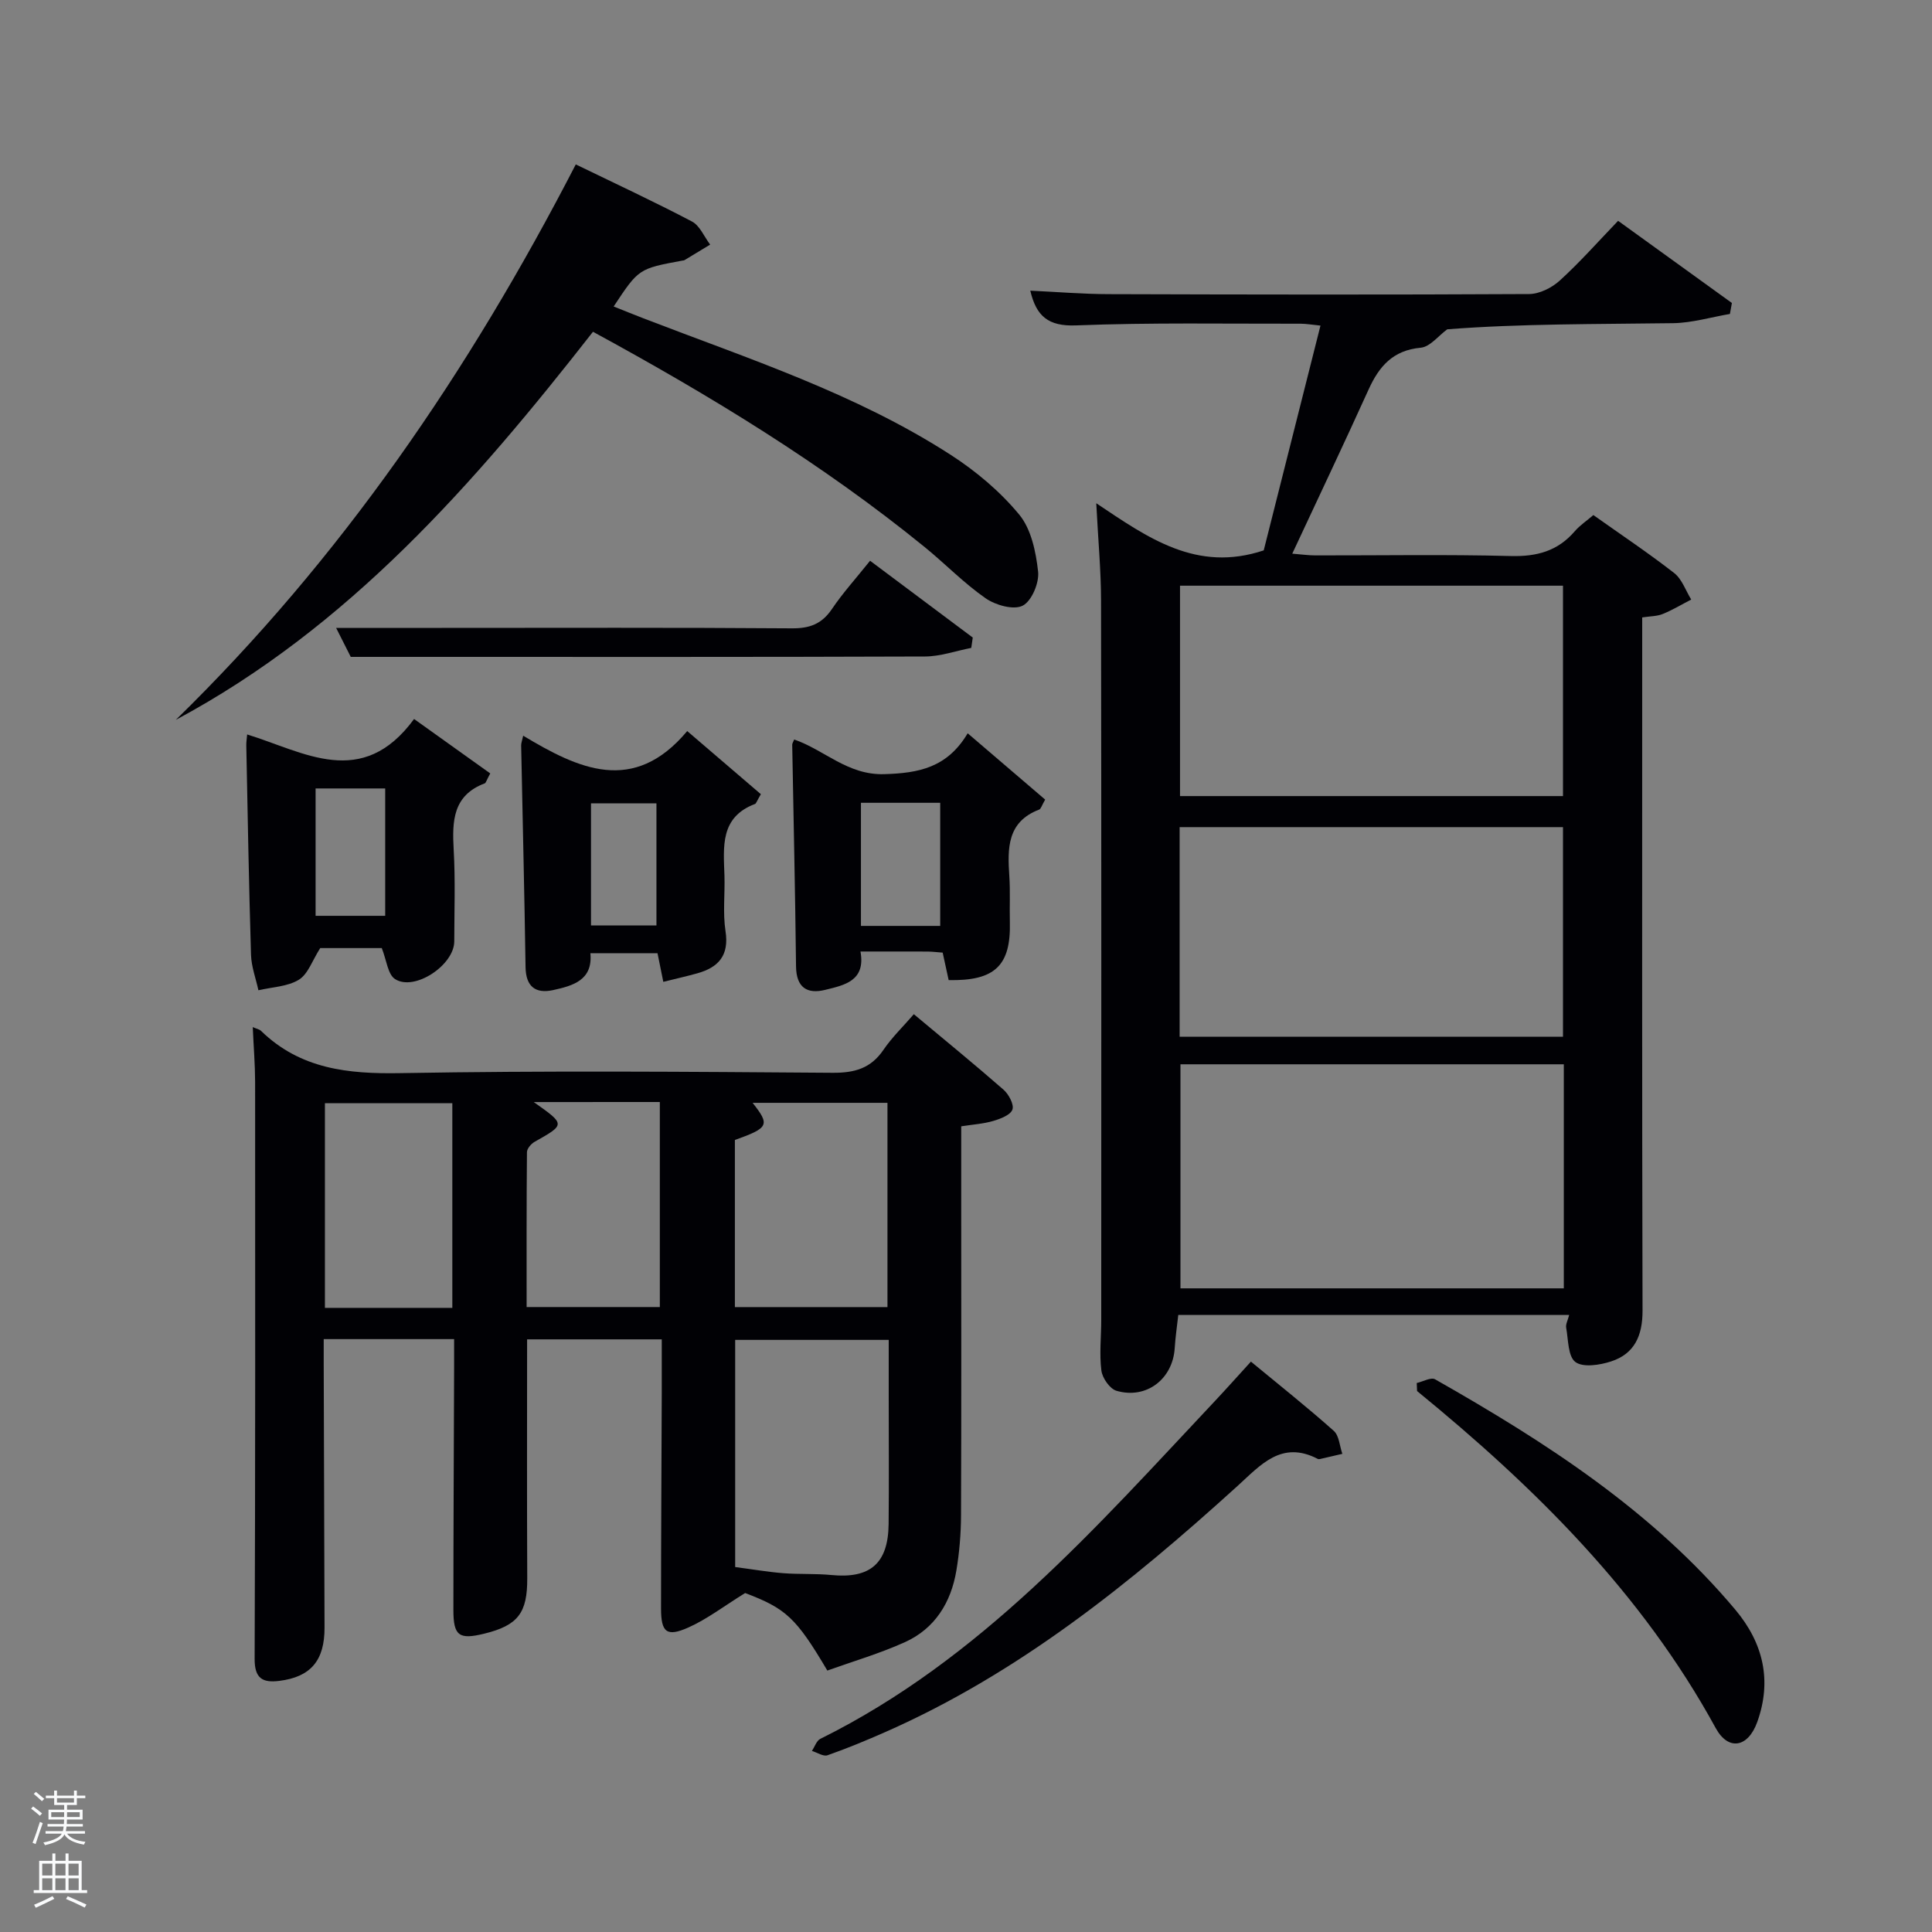 <svg enable-background="new 0 0 400 400" viewBox="0 0 400 400" xmlns="http://www.w3.org/2000/svg"><rect x="0" y="0" width="400" height="400" fill="#808080" stroke="none"/><path d="m6.44 374.46.42-.45c.65.47 1.27.95 1.85 1.44l-.45.49c-.65-.56-1.25-1.06-1.82-1.48m.93 7.33-.63-.26c.55-1.36 1.05-2.8 1.52-4.33.19.1.38.19.59.27-.46 1.29-.95 2.73-1.48 4.32m-.38-10.38.44-.42c.43.34 1.01.82 1.74 1.44l-.49.49c-.53-.51-1.09-1.01-1.69-1.51m2.5.35h1.72v-1.04h.59v1.04h3.52v-1.04h.59v1.04h1.75v.53h-1.75v1.42h-2.03v.97h3.22v2.03h-3.24c0 .35-.01.66-.03.93h3.32v.53h-3.37c-.03.27-.08.58-.15.94h3.96v.53h-3.71c.67.92 1.93 1.48 3.79 1.68-.13.24-.23.44-.29.59-2.13-.38-3.48-1.08-4.04-2.12-.43.97-1.77 1.72-4.03 2.23-.09-.19-.2-.37-.33-.55 2.1-.42 3.37-1.03 3.81-1.83h-3.36v-.53h3.58c.08-.29.13-.61.16-.94h-3.33v-.53h3.39c.02-.27.04-.58.04-.93h-3.23v-2.03h3.25v-.97h-2.07v-1.42h-1.73zm1.12 3.44v1h2.65c.01-.3.02-.44.02-.4v-.25-.35zm1.19-2h3.52v-.91h-3.52zm4.71 2h-2.63v.59c0 .15-.01.28-.01.4h2.64z" fill="#fafbfc"/><path d="m13.56 383.74h.63v1.52h2.72v6.07h1.13v.6h-11.06v-.6h1.13v-6.07h2.73v-1.52h.63v1.52h2.1v-1.52zm-2.69 8.83.38.56c-1.24.63-2.53 1.25-3.85 1.85-.1-.21-.21-.42-.34-.63 1.36-.55 2.63-1.15 3.81-1.78m-2.13-4.27h2.1v-2.45h-2.1zm0 3.04h2.1v-2.46h-2.1zm2.72-3.04h2.1v-2.45h-2.1zm0 3.04h2.1v-2.46h-2.1zm6.07 3.6c-1.41-.71-2.7-1.3-3.86-1.78l.35-.56c1.45.62 2.75 1.19 3.88 1.72zm-1.25-9.09h-2.1v2.45h2.1zm-2.09 5.49h2.1v-2.46h-2.1z" fill="#fafbfc"/><g fill="#010105"><path d="m329.89 106.64c5.72 4.06 11.39 7.84 16.74 12.01 1.61 1.26 2.37 3.62 3.52 5.48-1.96 1.01-3.86 2.16-5.9 2.99-1.17.48-2.56.45-4.25.71v6.07c0 45.82-.05 91.64.07 137.46.01 5.14-1.64 8.93-6.52 10.51-2.33.76-5.79 1.3-7.38.12-1.55-1.16-1.46-4.62-1.91-7.1-.13-.73.35-1.57.62-2.64-27.01 0-53.77 0-80.93 0-.26 2.35-.6 4.61-.74 6.89-.41 6.38-5.86 10.61-12.05 8.81-1.38-.4-2.93-2.63-3.13-4.19-.44-3.44-.03-6.98-.03-10.47.01-49.65.04-99.31-.04-148.96-.01-6.3-.61-12.59-.99-20.14 10.68 7.14 20.74 14.4 34.67 9.76 3.71-14.71 7.68-30.41 11.75-46.54-1.68-.16-2.91-.39-4.14-.39-15.49.03-31-.26-46.48.35-5.75.22-8.22-1.91-9.46-7.19 5.48.25 10.88.71 16.28.72 28.99.09 57.98.14 86.97-.02 2.16-.01 4.73-1.29 6.37-2.79 4.17-3.79 7.92-8.04 12.08-12.37 8.21 5.93 15.89 11.47 23.56 17.01-.14.76-.28 1.51-.41 2.27-3.92.67-7.83 1.85-11.76 1.91-15.82.22-31.65.09-46.76 1.27-1.83 1.33-3.56 3.63-5.49 3.81-5.77.53-8.63 3.86-10.81 8.68-5.06 11.17-10.33 22.25-15.79 33.96 2 .16 3.38.36 4.76.36 13.5.02 27-.22 40.49.13 5.38.14 9.7-1.02 13.23-5.12 1.06-1.23 2.46-2.16 3.86-3.36zm-6.12 113.71c-26.76 0-53.13 0-79.37 0v46.39h79.37c0-15.52 0-30.77 0-46.39zm-.17-55.53c0-14.9 0-29.28 0-43.56-26.65 0-52.9 0-79.29 0v43.56zm-79.37 49.83h79.37c0-14.73 0-29.1 0-43.4-26.65 0-52.9 0-79.37 0z"/><path d="m52.33 212.65c.83.37 1.38.45 1.7.77 8.14 7.91 18 8.96 28.89 8.76 29.81-.53 59.64-.29 89.46-.07 4.59.03 7.93-.92 10.55-4.78 1.75-2.57 4.04-4.77 6.27-7.35 6.42 5.36 12.58 10.39 18.57 15.63 1.08.95 2.22 3.08 1.84 4.12-.41 1.13-2.48 1.91-3.97 2.35-2.03.6-4.2.73-6.63 1.11v14.64c0 21.99.05 43.98-.04 65.97-.02 3.81-.34 7.65-.97 11.4-1.11 6.58-4.43 11.97-10.62 14.78-5.24 2.37-10.82 4-16.09 5.89-6.48-10.98-8.6-12.86-17.02-16.05-4.41 2.73-7.88 5.41-11.76 7.14-4.49 2-5.65 1-5.65-3.96 0-14.83.1-29.65.15-44.48.01-3.64 0-7.28 0-11.22-9.39 0-18.44 0-27.88 0 0 16.59-.05 33.03.03 49.47.03 7.13-1.87 9.75-8.93 11.47-5.19 1.27-6.36.45-6.36-4.9 0-16.82.1-33.65.15-50.47.01-1.79 0-3.58 0-5.62-9.06 0-17.65 0-27 0v4.72c.06 18.32.11 36.65.17 54.97.03 6.85-2.85 10.26-9.38 11.07-3.44.43-5.11-.5-5.09-4.56.15-39.81.12-79.63.1-119.44-.01-3.62-.31-7.25-.49-11.36zm99.88 111.79c3.68.48 6.79 1.02 9.92 1.27 3.32.26 6.67.06 9.98.38 8.06.79 11.79-2.39 11.87-10.58.09-8.83.02-17.65.02-26.48 0-3.92 0-7.85 0-11.62-11.09 0-21.47 0-31.79 0zm-.06-53.82h31.59c0-14.31 0-28.23 0-42.29-9.39 0-18.53 0-27.92 0 3.64 4.61 3.34 5.18-3.67 7.69zm-41.64-42.45c6.59 4.66 6.57 4.62.16 8.24-.72.41-1.57 1.41-1.57 2.14-.1 10.72-.07 21.45-.07 32.06h27.58c0-14.4 0-28.42 0-42.45-8.64.01-16.89.01-26.1.01zm-16.86 42.61c0-14.44 0-28.48 0-42.38-9.07 0-17.78 0-26.38 0v42.38z"/><path d="m119.21 34.04c8.34 4.05 16.3 7.74 24.05 11.82 1.64.86 2.53 3.15 3.77 4.78-1.77 1.07-3.53 2.15-5.3 3.21-.13.08-.32.08-.49.11-9.01 1.67-9.01 1.67-14.19 9.5 2.14.85 4.16 1.67 6.2 2.46 21.67 8.35 43.89 15.54 63.58 28.25 5.24 3.38 10.23 7.58 14.18 12.36 2.5 3.02 3.47 7.74 3.92 11.83.25 2.32-1.34 6.1-3.2 7.04-1.87.95-5.6-.1-7.65-1.52-4.48-3.11-8.34-7.11-12.59-10.58-21.22-17.27-44.45-31.41-68.72-44.61-24.64 31.51-50.6 61.19-86.37 80.35 34.11-33.31 60.61-71.97 82.81-115z"/><path d="m85.73 148.86c5.62 4.02 10.76 7.69 15.77 11.27-.82 1.51-.91 1.97-1.13 2.05-6.63 2.5-6.77 7.83-6.44 13.73.36 6.31.13 12.66.12 18.99-.01 4.92-8.25 10.41-12.27 7.8-1.5-.98-1.74-3.9-2.74-6.41-4.09 0-8.85 0-12.74 0-1.64 2.56-2.52 5.38-4.42 6.55-2.35 1.44-5.55 1.52-8.38 2.18-.53-2.44-1.45-4.87-1.53-7.32-.44-14.46-.69-28.93-.98-43.4-.01-.65.1-1.3.18-2.24 11.78 3.62 23.78 11.51 34.56-3.2zm-20.39 14.38v26.37h14.41c0-8.98 0-17.56 0-26.37-4.84 0-9.43 0-14.41 0z"/><path d="m122.23 197.35c.55 5.59-3.62 6.74-7.72 7.64-3.63.79-5.64-.72-5.7-4.76-.23-15.3-.61-30.6-.91-45.89-.01-.47.19-.95.42-2.02 11.4 6.84 22.84 12.33 33.96-.96 5.36 4.59 10.4 8.91 15.25 13.07-.87 1.47-.97 1.93-1.21 2.02-7.29 2.75-6.52 8.89-6.33 14.84.12 3.83-.36 7.73.22 11.48.78 5.04-1.44 7.52-5.86 8.75-2.21.62-4.46 1.12-7.02 1.76-.43-2.1-.78-3.84-1.2-5.93-4.49 0-9.06 0-13.9 0zm13.68-31.03c-4.82 0-9.2 0-13.55 0v25.28h13.55c0-8.54 0-16.68 0-25.28z"/><path d="m200.35 151.82c5.92 5.06 11.02 9.43 16.04 13.73-.73 1.27-.88 1.92-1.23 2.06-6.69 2.55-6.57 8.06-6.19 13.8.21 3.15.03 6.33.11 9.49.23 8.99-3.08 12.22-12.67 12.02-.4-1.81-.81-3.69-1.24-5.69-1.15-.08-2.12-.21-3.1-.22-4.48-.02-8.96-.01-13.92-.01 1.12 6.12-3.37 6.97-7.3 7.94-3.75.93-5.99-.48-6.04-4.86-.17-15.29-.52-30.58-.79-45.87-.01-.29.21-.59.41-1.1 6.26 2.14 11.04 7.4 18.64 7.17 7.14-.21 13.03-1.33 17.28-8.46zm-22.1 14.39v25.49h16.41c0-8.67 0-17.04 0-25.49-5.59 0-10.85 0-16.41 0z"/><path d="m258.99 281.91c6.02 4.97 11.73 9.5 17.16 14.34 1.11.99 1.2 3.14 1.77 4.75-1.53.36-3.07.72-4.6 1.07-.16.04-.36.05-.49-.02-7.51-3.91-11.85 1.28-16.63 5.62-22.13 20.07-45.24 38.74-72.88 50.92-3.95 1.74-7.94 3.4-12 4.82-.86.3-2.13-.57-3.22-.9.57-.85.95-2.11 1.74-2.5 33.18-16.44 57.04-43.73 81.77-70.02 2.26-2.41 4.47-4.89 7.38-8.08z"/><path d="m293.32 286.34c1.29-.29 2.95-1.25 3.8-.77 22.92 13.02 44.96 27.21 62.16 47.7 5.81 6.93 7.61 14.7 4.54 23.25-1.9 5.3-5.99 6.04-8.6 1.26-15.3-27.98-37.44-49.85-61.83-69.78-.03-.55-.05-1.1-.07-1.66z"/><path d="m201.09 134.14c-3.2.62-6.4 1.77-9.6 1.78-34.99.13-69.97.08-104.95.08-4.46 0-8.92 0-13.92 0-.84-1.67-2.03-4.02-3.03-6h21.88c24.15 0 48.31-.09 72.46.09 3.72.03 6.23-.91 8.32-4.01 2.22-3.29 4.91-6.26 7.89-9.98 7.17 5.36 14.22 10.63 21.26 15.9-.1.72-.21 1.43-.31 2.14z"/></g></svg>